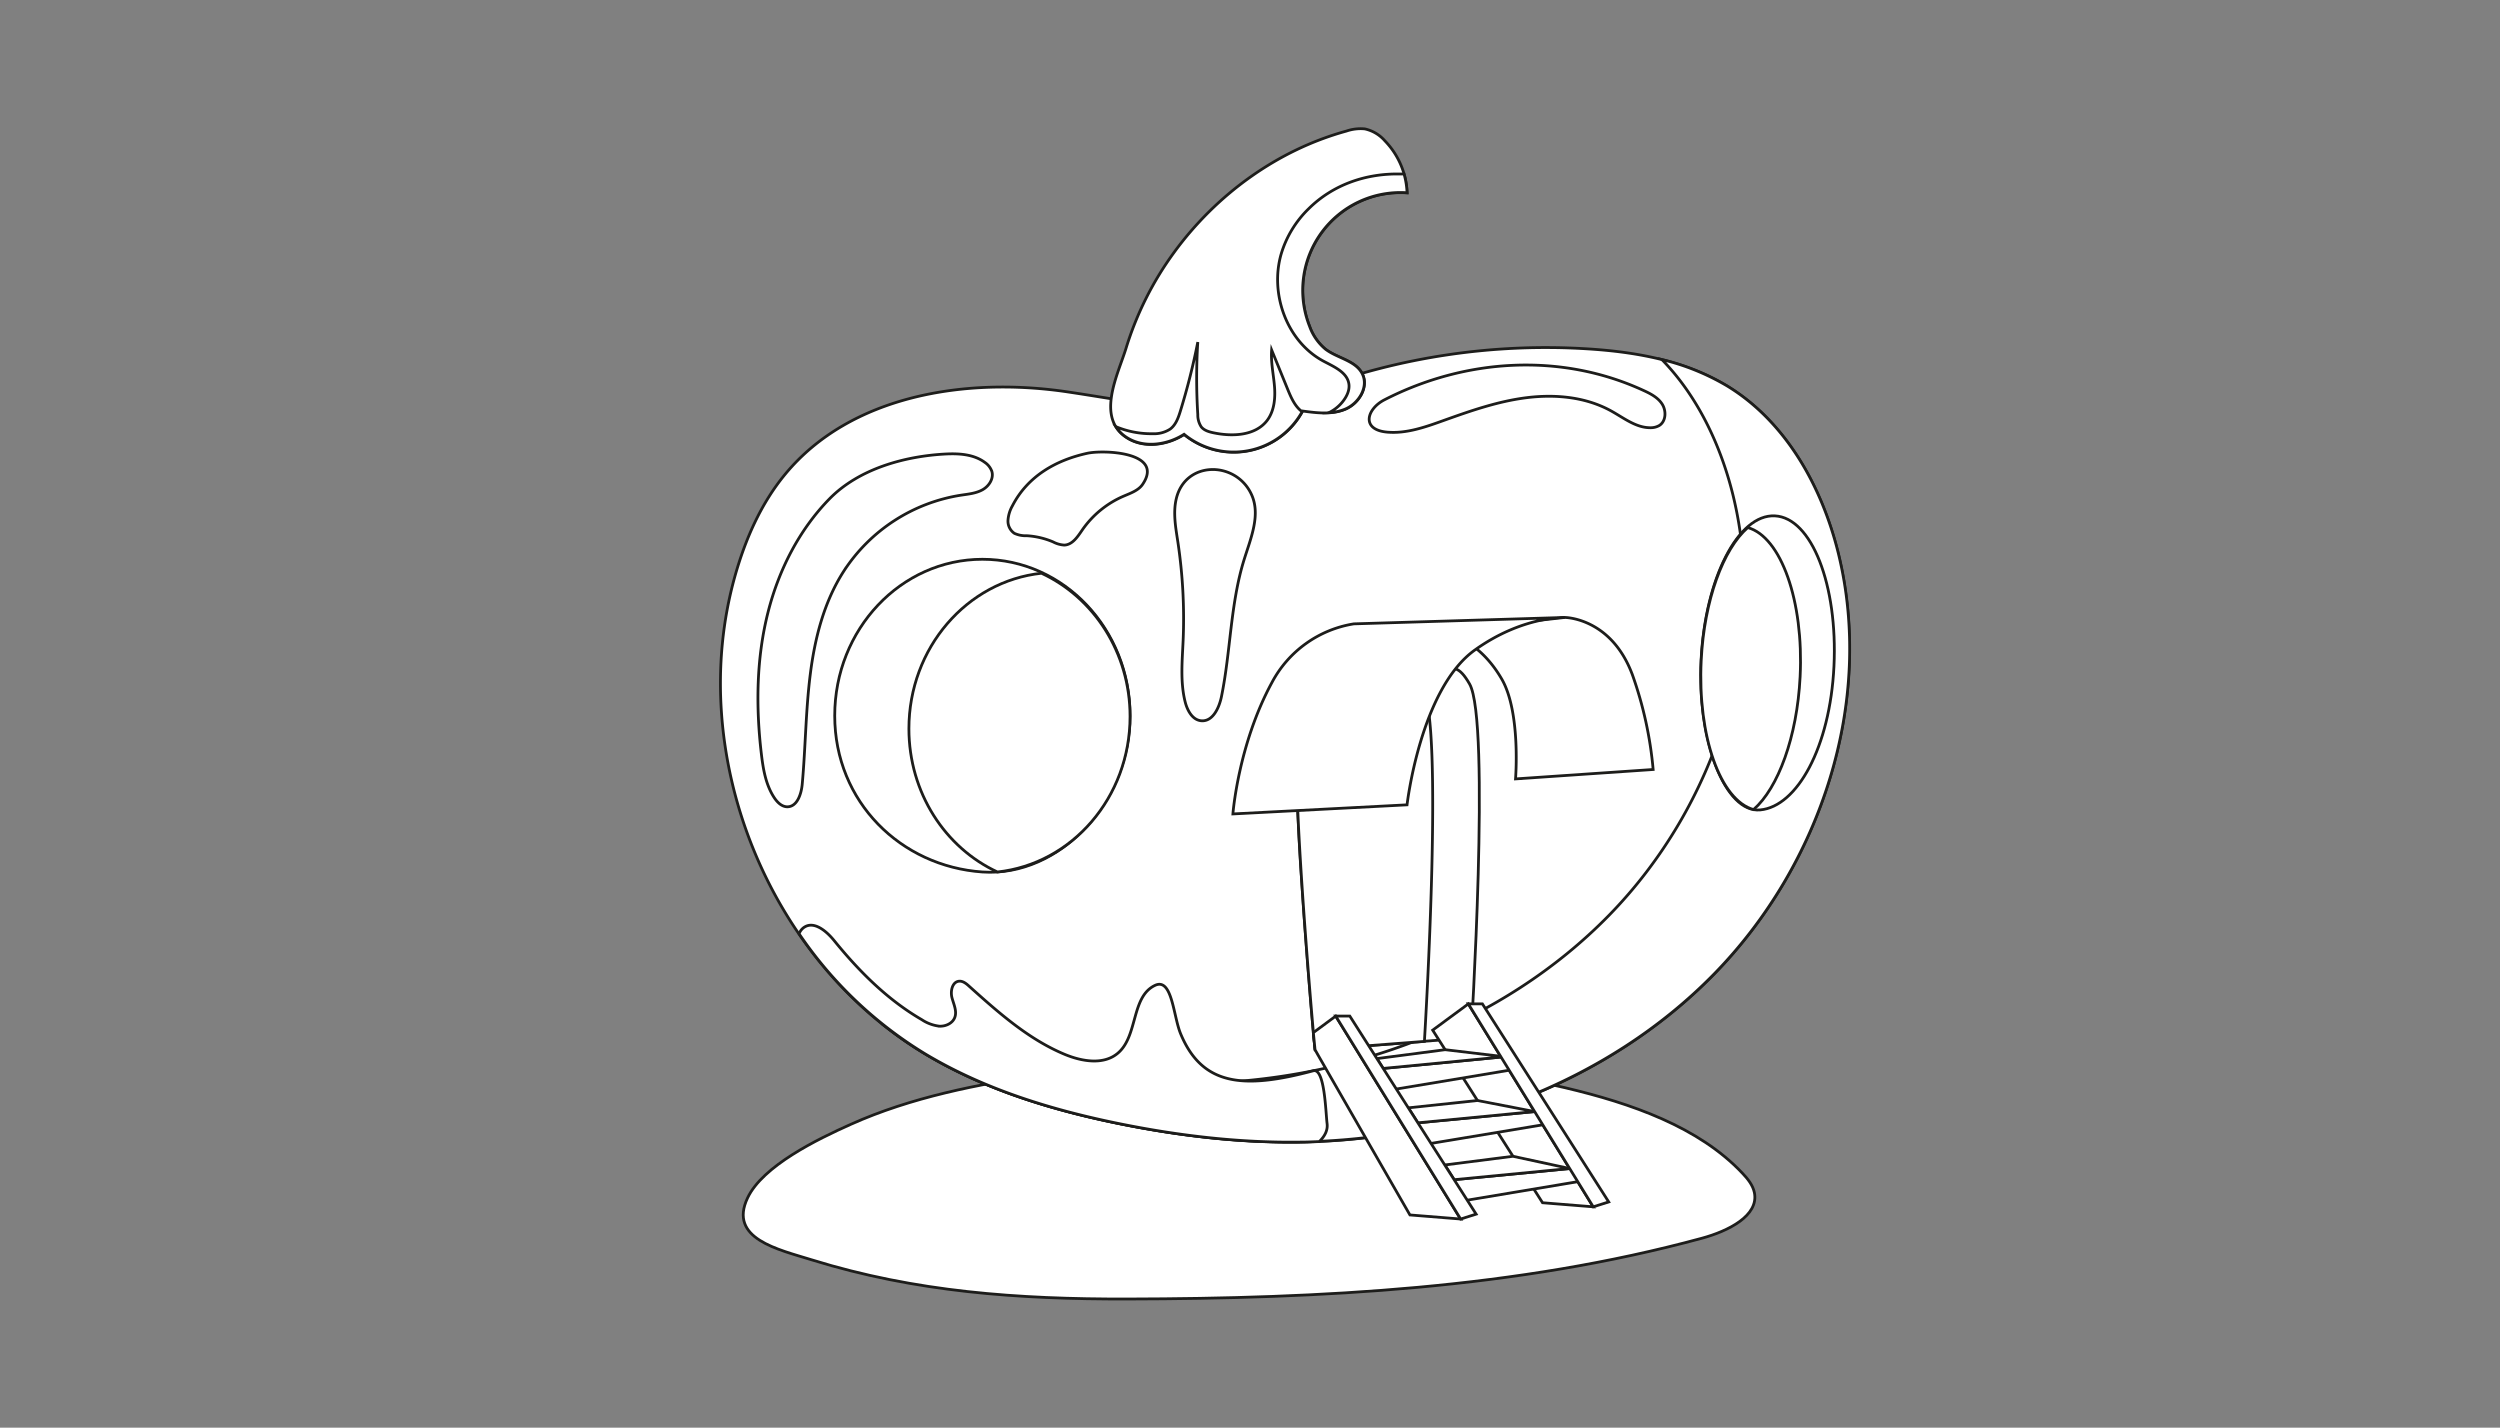 <svg id="Layer_36" data-name="Layer 36" xmlns="http://www.w3.org/2000/svg" viewBox="0 0 895 511.11"><rect x="0" y="0" width="895" height="511.11" fill="#808080" stroke="none"/><defs><style>.cls-1{fill:#fff;stroke:#1d1d1b;stroke-miterlimit:10;}</style></defs><path class="cls-1" d="M304.65,402.48c21.5-9.62,45.42-14.37,69.27-17.81,61.78-8.9,125.88-9.45,186.34,4.73C584,395,608.18,403.45,623.77,420c1.92,2,3.75,4.3,4.29,6.9,1.75,8.33-9.45,13.86-18.75,16.38-66.22,18-136.4,21.61-205.76,21.77-39.09.08-75.86-2.53-112.86-14-12.14-3.77-30-7.56-23.06-22.19C273.07,417.36,292.6,407.87,304.65,402.48Z"/><path class="cls-1" d="M382.26,140.31c-36.3-5.43-77.66,1.1-101.08,29.36-8.78,10.59-14.4,23.5-18.11,36.75-17.72,63.44,11.59,137,68.09,170.85,21.38,12.81,45.61,20.17,70,25.09,21.16,4.26,42.72,6.79,64.3,6.48,54.69-.78,109.93-21,148.19-60.12s57.48-97.59,44.4-150.7c-5.89-23.89-18.83-47.12-39.87-59.88-14.83-9-32.46-12.14-49.76-13.24a239.28,239.28,0,0,0-98.9,14.71C438.23,151.41,415.1,145.21,382.26,140.31Z"/><path class="cls-1" d="M658.1,198c-5.89-23.89-18.83-47.12-39.87-59.88a84.49,84.49,0,0,0-23.29-9.41c12.7,13,21,30.49,25.42,48.33,13.08,53.1-6.13,111.61-44.39,150.7s-93.5,59.34-148.19,60.12c-21.58.31-43.15-2.22-64.3-6.48a263.54,263.54,0,0,1-45.32-13,136.46,136.46,0,0,0,13,8.85c21.38,12.81,45.61,20.17,70,25.09,21.16,4.26,42.72,6.79,64.3,6.48,54.69-.78,109.93-21,148.19-60.12S671.18,251.13,658.1,198Z"/><path class="cls-1" d="M482,46.93a15.88,15.88,0,0,1,6.56-.79,13.21,13.21,0,0,1,7.2,4.25,28.44,28.44,0,0,1,8,18.66,35,35,0,0,0-34.9,47.83,18.88,18.88,0,0,0,5.7,8.19c4.33,3.29,11,4.05,13.26,9,2.19,4.68-1.41,10.42-6.17,12.43s-10.17,1.35-15.29.65a28,28,0,0,1-37.92,11.41,28.54,28.54,0,0,1-4.52-3c-6.11,3.9-14.46,5.07-20.54,1.13-11.19-7.24-3.13-22.61-.23-32.1A115.72,115.72,0,0,1,420.3,90.39C435.38,69.71,457.22,53.76,482,46.93Z"/><path class="cls-1" d="M468.46,74.77a37.61,37.61,0,0,0-9.8,16.16c-4.13,14.27,2,31.31,15.12,38.35,3.76,2,8.55,4,9.13,8.22.31,2.26-.8,4.49-2.22,6.28a14.27,14.27,0,0,1-4.94,3.95,17.37,17.37,0,0,0,5.86-1.29c4.76-2,8.36-7.75,6.17-12.43-2.3-4.93-8.93-5.69-13.26-9a18.86,18.86,0,0,1-5.7-8.2A35,35,0,0,1,503.72,69a28.13,28.13,0,0,0-1.07-6.7h-1.17C489.2,62,477.29,66,468.46,74.77Z"/><path class="cls-1" d="M466.15,147.38c-2.55-1.84-3.92-5-5.13-7.94q-2.88-7.08-5.77-14.15c-.33,4.28.63,8.54,1,12.82s0,8.89-2.55,12.32c-4.17,5.58-12.42,5.95-19.23,4.52-1.64-.34-3.39-.84-4.43-2.15a7.72,7.72,0,0,1-1.23-4.43,207.4,207.4,0,0,1,0-25.91,242.26,242.26,0,0,1-6.21,24.62c-.74,2.43-1.64,5-3.66,6.52a10.51,10.51,0,0,1-6.24,1.67,32.76,32.76,0,0,1-13.22-2.53,12.43,12.43,0,0,0,3.88,3.86c6.08,3.94,14.43,2.77,20.54-1.13a28,28,0,0,0,42.27-8.09Z"/><path class="cls-1" d="M560.17,221.05s16.59,0,24.22,20.49a137.06,137.06,0,0,1,7.44,33.94l-49.27,3.37s1.94-23.92-4.95-35.77c-9.67-16.65-23.1-16.91-23.1-16.91Z"/><path class="cls-1" d="M470.78,375.79c-.36-1.42-8.33-94.55-6.12-104.86s11.51-27.14,31.71-26,22.16-13.28,29.74-.06.48,126.61.48,126.61Z"/><path class="cls-1" d="M509.41,246.69a23.9,23.9,0,0,0-1.85-2.81,33.77,33.77,0,0,1-11.19,1.1,29.91,29.91,0,0,0-3.28,0A31.92,31.92,0,0,1,484,246.8c-11.75,4.51-17.62,16.25-19.31,24.16-2.21,10.31,5.76,103.44,6.12,104.86l39.13-3C510.41,364.63,516.7,259.39,509.41,246.69Z"/><path class="cls-1" d="M441.38,291.39l62.34-3.26s4.74-41.46,24.3-55.44c17-12.17,32.15-11.64,32.15-11.64l-75.47,2.29a40.41,40.41,0,0,0-29.35,21C443.24,266.65,441.38,291.39,441.38,291.39Z"/><polygon class="cls-1" points="470.78 375.79 471.85 377.7 504.75 434.95 522.91 436.41 478.19 363.76 470.18 369.67 470.78 375.79"/><polygon class="cls-1" points="512.9 368.79 552.23 430.58 570.38 432.04 525.66 359.39 512.9 368.79"/><path class="cls-1" d="M492.06,382.79c.37,0,46.46-4.48,46.46-4.48l3.87,4.48-43.55,7.26Z"/><path class="cls-1" d="M504.45,402.27c.36,0,46.46-4.48,46.46-4.48l3.87,4.48-43.56,7.25Z"/><path class="cls-1" d="M516.48,422.71c.36,0,46.46-4.47,46.46-4.47l3.87,4.47L523.25,430Z"/><polygon class="cls-1" points="492.94 378.98 517.36 375.79 538.52 378.31 495.18 382.5 492.94 378.98"/><polygon class="cls-1" points="507.6 401.97 549.39 397.94 528.93 393.98 504.18 396.61 507.6 401.97"/><polygon class="cls-1" points="520.59 422.33 561.95 418.33 541.64 413.95 517.23 417.06 520.59 422.33"/><polygon class="cls-1" points="478.19 363.76 483.23 363.76 528.45 434.66 522.91 436.41 478.19 363.76"/><polygon class="cls-1" points="525.66 359.39 530.7 359.39 575.92 430.29 570.38 432.04 525.66 359.39"/><path class="cls-1" d="M404.56,256.22c0,30.9-25.25,57.84-52.86,55.95-29.13-2-52.87-25.05-52.87-55.95s23.67-56,52.87-56S404.56,225.32,404.56,256.22Z"/><path class="cls-1" d="M372.85,205.22c-26.66,2.86-47.46,26.69-47.46,55.66,0,22.94,13,42.65,31.7,51.29,26.66-2.86,47.47-26.69,47.47-55.67C404.56,233.57,391.51,213.85,372.85,205.22Z"/><path class="cls-1" d="M609,236.13c-1.45,29.07,8.64,55,21.16,53.82,13.19-1.22,25-22.38,26.4-51.45s-8-53.16-21.15-53.82S610.49,207.06,609,236.13Z"/><path class="cls-1" d="M625.7,188.87c11.86,3.29,20.1,26.17,18.74,53.42-1.08,21.58-7.87,39.83-16.67,47.54-11.86-3.29-20.1-26.18-18.74-53.43C610.1,214.82,616.9,196.57,625.7,188.87Z"/><path class="cls-1" d="M275,219c-4.23,16.56-4.43,33.94-2.43,50.91.64,5.46,1.58,11.09,4.62,15.68,1.07,1.6,2.6,3.16,4.53,3.24,3.62.13,5.16-4.52,5.48-8.13,1.18-13,1.24-26.16,2.86-39.15s4.9-26,12-37.05a61.31,61.31,0,0,1,42-27.23c2.62-.39,5.35-.64,7.67-1.93s4.1-4,3.36-6.56a6.52,6.52,0,0,0-2.52-3.24c-3.94-2.92-9.2-3.25-14.09-3-14.75.78-31,5.33-41.48,16C286.09,189.69,278.84,204,275,219Z"/><path class="cls-1" d="M362.45,181.07a12.19,12.19,0,0,0-1.59,5.19,5.28,5.28,0,0,0,2.3,4.68,9.59,9.59,0,0,0,4.42.85A28.36,28.36,0,0,1,377,194a9.85,9.85,0,0,0,4,1.14c2.93-.09,4.8-3,6.47-5.44a34.65,34.65,0,0,1,14.82-12.09c2.46-1.05,5.22-2,6.73-4.16,8-11.69-14-12.47-19.84-11.16C377.94,164.77,367.91,170.49,362.45,181.07Z"/><path class="cls-1" d="M496.69,154.71c6.86.57,13.58-1.82,20.06-4.15,9.74-3.49,19.6-6.93,29.88-8.2s21.1-.25,30.16,4.76c4.53,2.5,8.93,6.07,14.1,6a6,6,0,0,0,3.2-.83c2.36-1.54,2.48-5.18,1-7.56s-4.14-3.77-6.7-4.94c-29.72-13.69-63.94-11.44-92.73,3.33C489.27,146.37,487.09,153.9,496.69,154.71Z"/><path class="cls-1" d="M421.1,178.57c-1.19,5.06-.2,10.35.58,15.49a184.45,184.45,0,0,1,1.88,35.22c-.32,7.34-1.06,14.81.71,21.93.77,3.09,2.58,6.52,5.74,6.82,4.13.4,6.44-4.58,7.27-8.64,3.33-16.29,3.18-33.28,8.14-49.14,2.4-7.68,6-16.09,2.54-23.37C442.35,164.92,424.33,164.86,421.1,178.57Z"/><path class="cls-1" d="M475.1,402.27c-.52-4.2-.84-20-4.93-18.93-25,6.71-39.81,5.37-47.52-13.29-2.65-6.42-3-20.26-9.23-17.25-8.47,4.08-6,17.95-13.12,24.14-5.06,4.42-12.88,3.11-19.09.54-13-5.4-23.78-15-34.27-24.42-1-.92-2.22-1.91-3.59-1.79-2.43.22-3.16,3.53-2.55,5.89s1.87,4.82,1,7.11c-.8,2.1-3.26,3.21-5.51,3.1a14.33,14.33,0,0,1-6.28-2.32c-12.25-7.09-22.44-17.3-31.36-28.29-2.74-3.38-7.19-7.2-10.79-4.77a4.79,4.79,0,0,0-1.78,2.31,146.31,146.31,0,0,0,45.16,43c21.38,12.81,45.62,20.17,70.05,25.09,21.16,4.26,42.72,6.79,64.3,6.48,2.24,0,4.47-.1,6.71-.19C474.16,406.9,475.4,404.73,475.1,402.27Z"/></svg>